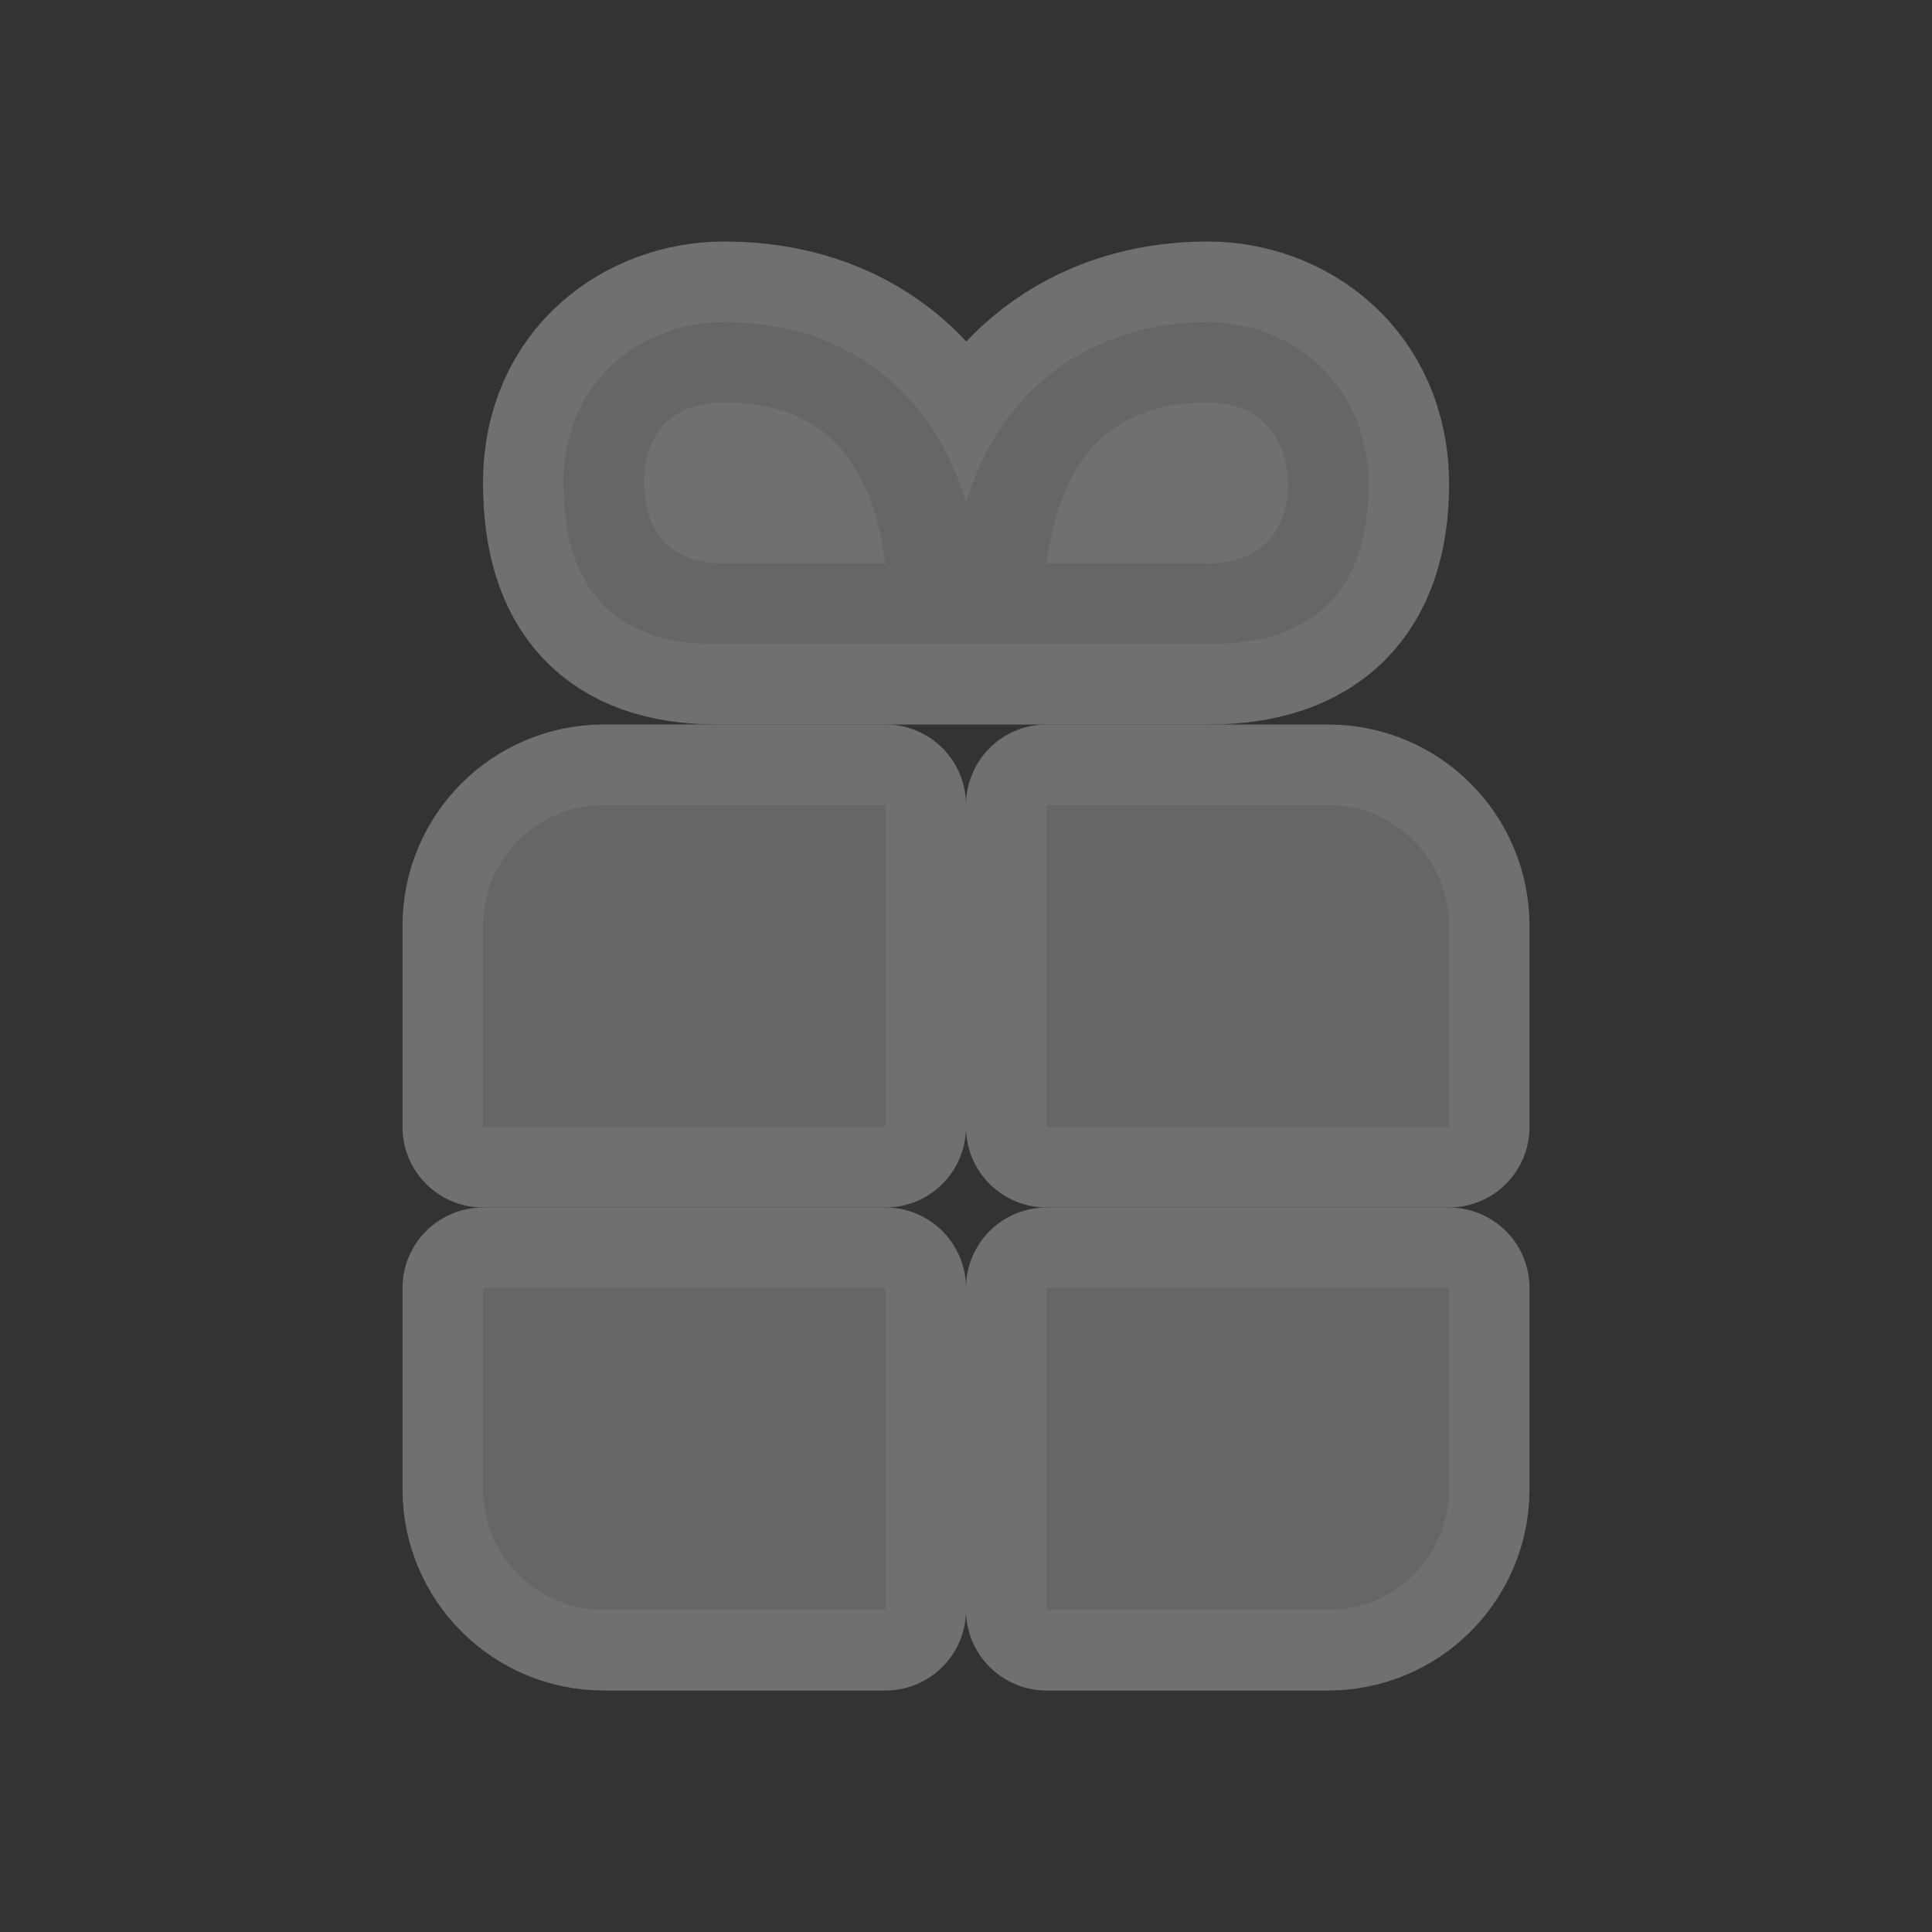 <?xml version="1.0" encoding="UTF-8" standalone="no"?>
<!-- Created with Inkscape (http://www.inkscape.org/) -->

<svg
   xmlns:dc="http://purl.org/dc/elements/1.1/"
   xmlns:cc="http://creativecommons.org/ns#"
   xmlns:rdf="http://www.w3.org/1999/02/22-rdf-syntax-ns#"
   xmlns:svg="http://www.w3.org/2000/svg"
   xmlns="http://www.w3.org/2000/svg"
   xmlns:inkscape="http://www.inkscape.org/namespaces/inkscape"
   version="1.1"
   width="24"
   height="24"
   viewBox="-402.5 403.5 24 24"
   id="svg4460"
   xml:space="preserve"><rect x="-402.5" y="403.5" width="24" height="24" fill="#333333" stroke="none"/><defs
     id="defs33" /><g
     id="g3"
     style="opacity:0.3"><path
       d="m -387.5,407.5 c -1.516,0 -2.619,0.904 -3,2.236 -0.382,-1.332 -1.451,-2.236 -3,-2.236 -1,0 -2,0.7 -2,2 0,1.299 0.61,2 1.909,2 h 2.902 0.305 2.901 c 1.298,0 1.984,-0.686 1.984,-1.984 -10e-4,-1.3 -1.001,-2.016 -2.001,-2.016 z m 0,1 c 1,0 1,0.957 1,1 0,0.043 0.051,1 -1,1 h -2 c 0.107,-0.719 0.379,-2 2,-2 z m -4,2 h -2 c -1.051,0 -1,-0.957 -1,-1 0,-0.043 -0.051,-1 1,-1 1.619,0 1.893,1.281 2,2 z"
       inkscape:connector-curvature="0"
       id="path5"
       style="fill:#ffffff;stroke:#ffffff;stroke-width:2;stroke-linejoin:round" /><g
       id="g7"><path
         d="m -391.5,417.5 v -4 h -3.5 c -0.829,0 -1.5,0.672 -1.5,1.5 v 2.5 h 5 z"
         inkscape:connector-curvature="0"
         id="path9"
         style="fill:#ffffff;stroke:#ffffff;stroke-width:2;stroke-linejoin:round" /><path
         d="m -389.5,417.5 h 5 V 415 c 0,-0.828 -0.671,-1.5 -1.5,-1.5 h -3.5 v 4 z"
         inkscape:connector-curvature="0"
         id="path11"
         style="fill:#ffffff;stroke:#ffffff;stroke-width:2;stroke-linejoin:round" /><path
         d="m -389.5,419.5 v 4 h 3.5 c 0.829,0 1.5,-0.672 1.5,-1.5 v -2.5 h -5 z"
         inkscape:connector-curvature="0"
         id="path13"
         style="fill:#ffffff;stroke:#ffffff;stroke-width:2;stroke-linejoin:round" /><path
         d="m -391.5,419.5 h -5 v 2.5 c 0,0.828 0.671,1.5 1.5,1.5 h 3.5 v -4 z"
         inkscape:connector-curvature="0"
         id="path15"
         style="fill:#ffffff;stroke:#ffffff;stroke-width:2;stroke-linejoin:round" /></g></g><g
     id="g17"><path
       d="M 9,4 C 8,4 7,4.7 7,6 7,7.299 7.607,8 8.906,8 l 2.906,0 0.312,0 2.906,0 C 16.329,8 17,7.329 17,6.031 16.999,4.731 16,4 15,4 13.484,4 12.381,4.918 12,6.25 11.618,4.918 10.549,4 9,4 z m 0,1 c 1.619,0 1.893,1.281 2,2 L 9,7 C 7.949,7 8,6.043 8,6 8,5.957 7.949,5 9,5 z m 6,0 c 1,0 1,0.957 1,1 0,0.043 0.051,1 -1,1 L 13,7 C 13.107,6.281 13.379,5 15,5 z M 7.5,10 C 6.671,10 6,10.672 6,11.5 l 0,2.5 5,0 0,-4 -3.5,0 z m 5.5,0 0,4 5,0 0,-2.5 C 18,10.672 17.329,10 16.5,10 L 13,10 z m -7,6 0,2.5 C 6,19.328 6.671,20 7.5,20 l 3.5,0 0,-4 -5,0 z m 7,0 0,4 3.5,0 c 0.829,0 1.5,-0.672 1.5,-1.5 l 0,-2.5 -5,0 z"
       inkscape:connector-curvature="0"
       transform="translate(-402.5,403.5)"
       id="path19"
       style="fill:#666666;fill-opacity:1" /></g><rect
     width="24"
     height="24"
     x="0"
     y="0"
     id="canvas"
     style="fill:none;stroke:none;visibility:hidden" /></svg>